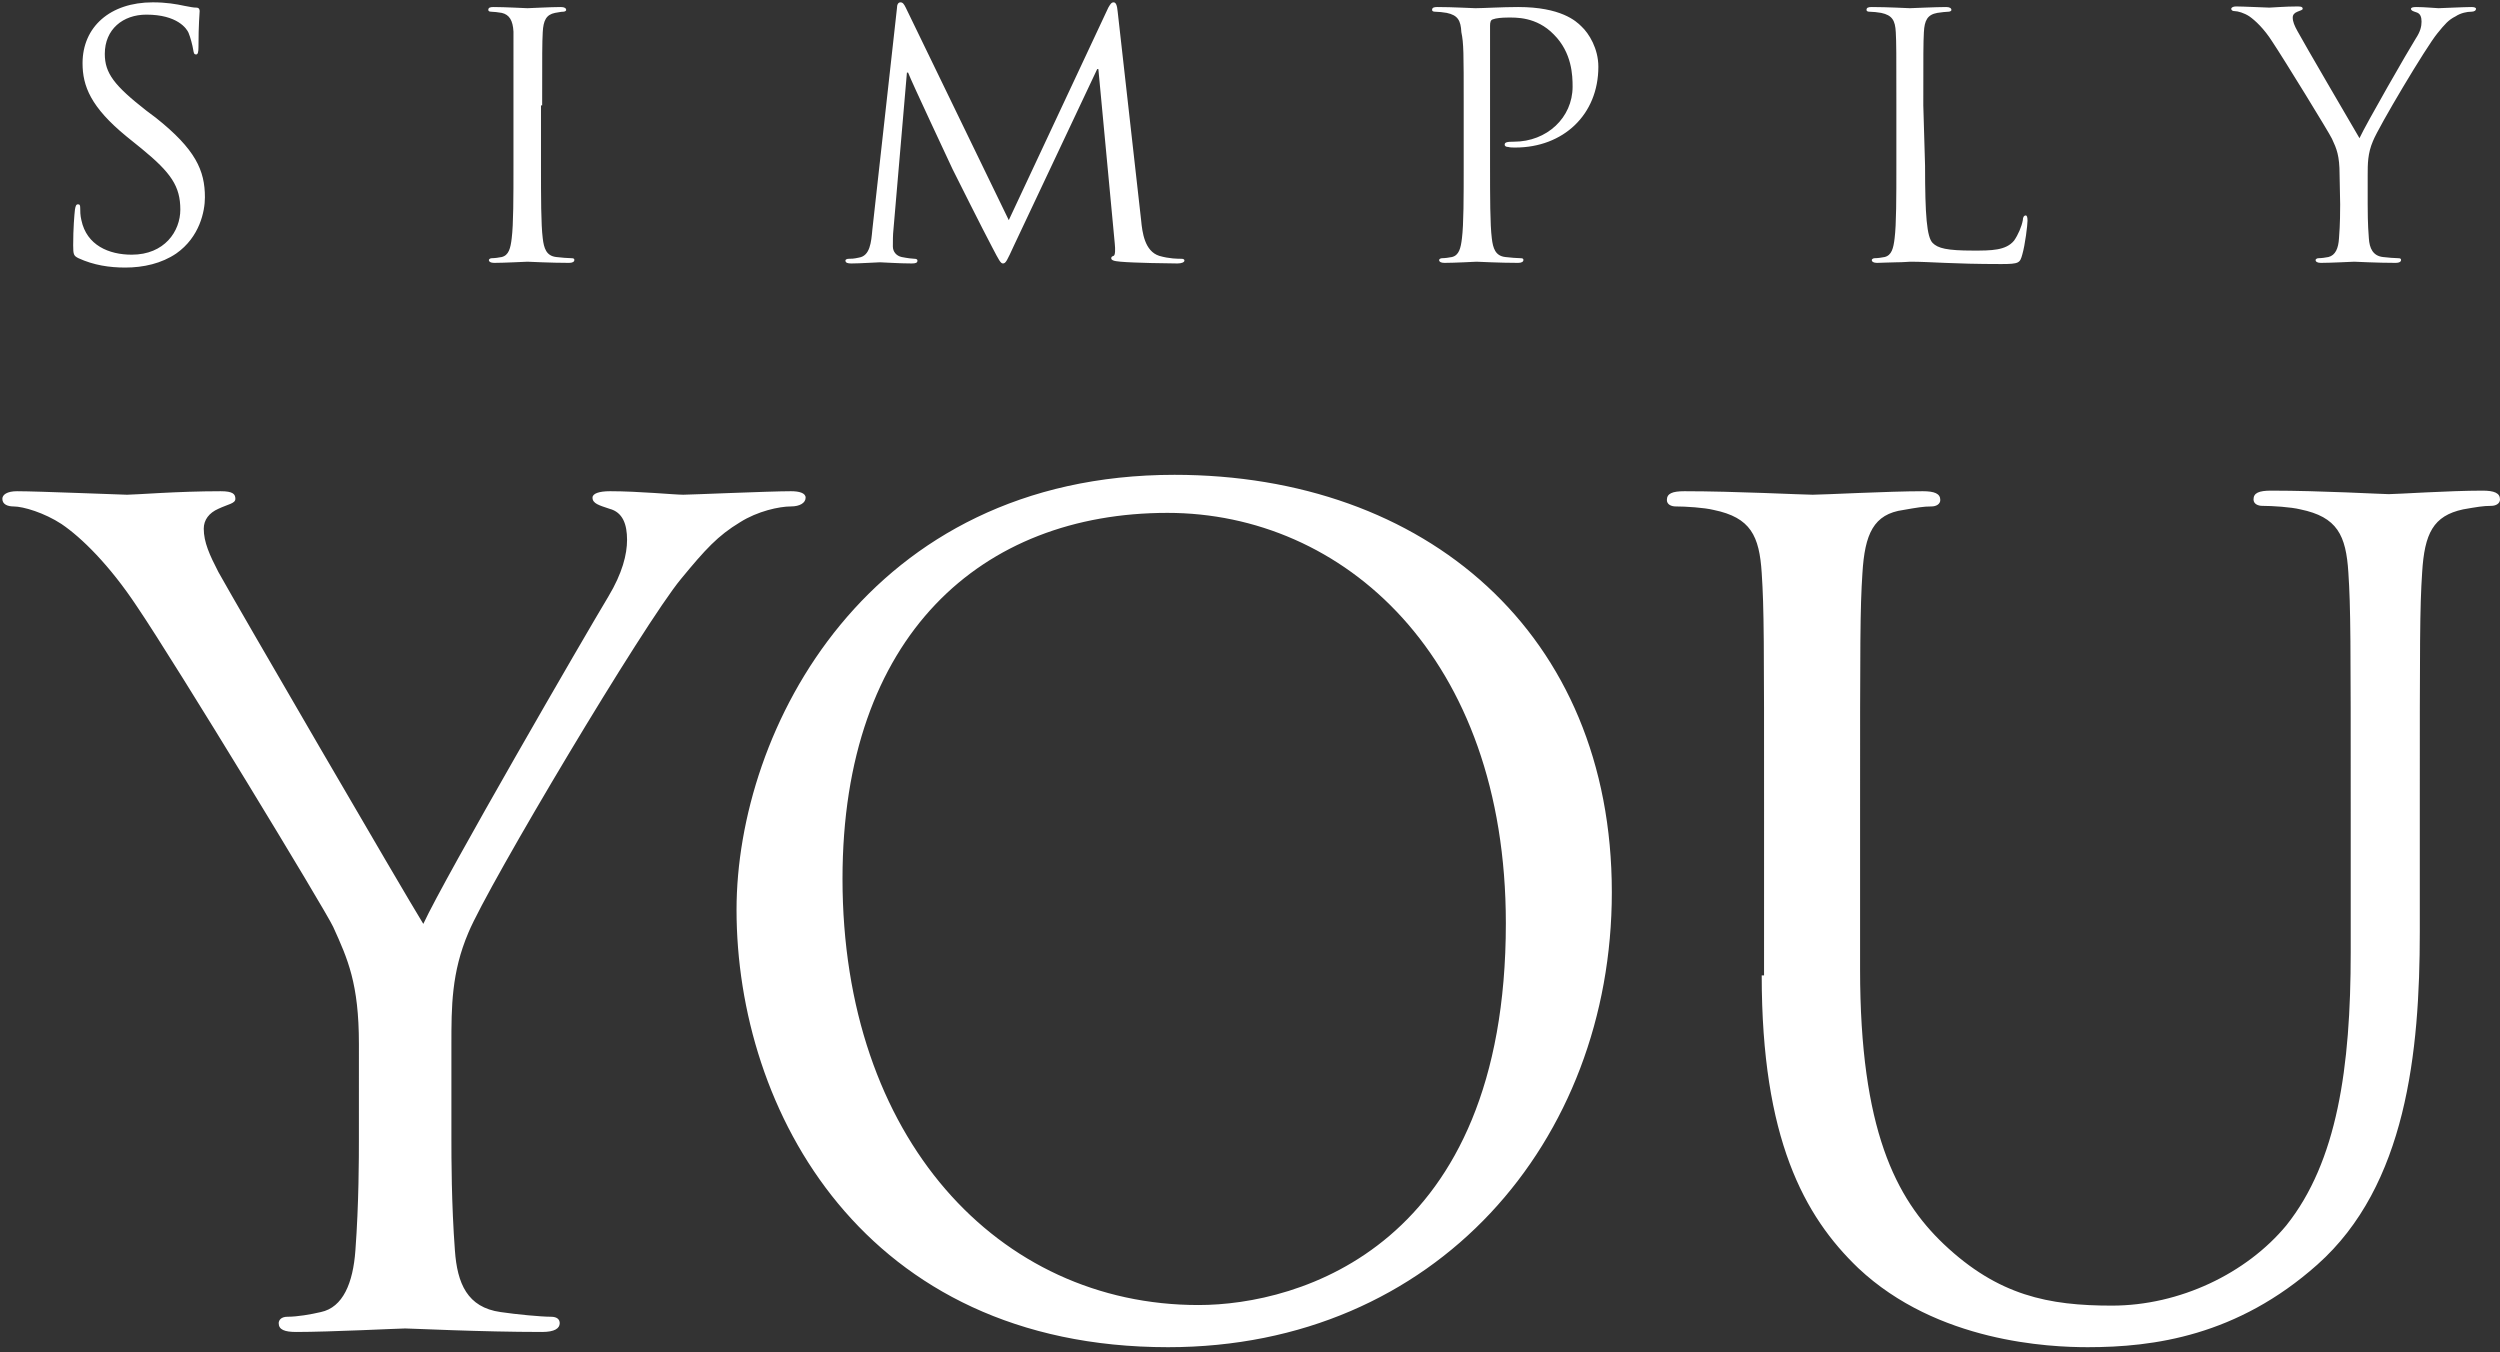<?xml version="1.0" encoding="utf-8"?>
<!-- Generator: Adobe Illustrator 21.1.0, SVG Export Plug-In . SVG Version: 6.00 Build 0)  -->
<svg version="1.1" id="Layer_1" xmlns="http://www.w3.org/2000/svg" xmlns:xlink="http://www.w3.org/1999/xlink" x="0px" y="0px"
	 viewBox="0 0 427 231" style="enable-background:new 0 0 427 231;" xml:space="preserve">
<rect x="0" y="0" width="427" height="231" fill="#333333" stroke="none"/>
<style type="text/css">
	.st0{fill:#FFFFFF;}
</style>
<title>SIMPLY-logo</title>
<desc>Created with Sketch.</desc>
<g id="Page-1">
	<g id="SIMPLY-logo" transform="translate(-16, -159)">
		<g id="Group" transform="translate(16, 159)">
			<path id="Shape" class="st0" d="M300.9,166.6c0,27.8,7.2,41.1,16.5,50c13.5,12.7,32.7,13.5,39.2,13.5c11.2,0,25.5-1.9,39.2-14.1
				c15.2-13.5,17.5-36.3,17.5-56.8v-20.3c0-29.6,0-35,0.4-41.1c0.4-6.7,1.9-9.7,7-10.8c2.3-0.4,3.4-0.6,4.8-0.6
				c0.8,0,1.5-0.4,1.5-1.1c0-1.1-1-1.5-3-1.5c-5.7,0-14.6,0.6-16,0.6c-1.1,0-11.6-0.6-20.1-0.6c-2.1,0-3,0.4-3,1.5
				c0,0.8,0.8,1.1,1.5,1.1c1.7,0,4.9,0.2,6.5,0.6c6.3,1.3,7.8,4.4,8.2,10.8c0.4,6.1,0.4,11.4,0.4,41.1v23.8c0,19.6-2.3,35.7-11,46.6
				c-6.8,8.2-18.2,13.7-29.8,13.7c-10.8,0-19.4-1.7-28.7-10.5c-8.2-7.8-14.3-19.6-14.3-46.9v-26.6c0-29.6,0-35,0.4-41.1
				c0.4-6.7,1.9-10.1,7-10.8c2.3-0.4,3.4-0.6,4.8-0.6c0.8,0,1.5-0.4,1.5-1.1c0-1.1-1-1.5-3-1.5c-5.7,0-17.1,0.6-18.8,0.6
				c-1.7,0-13.3-0.6-21.9-0.6c-2.1,0-3,0.4-3,1.5c0,0.8,0.8,1.1,1.5,1.1c1.7,0,4.9,0.2,6.5,0.6c6.3,1.3,7.8,4.4,8.2,10.8
				c0.4,6.1,0.4,11.4,0.4,41.1V166.6z M143.9,150.1c0-41.6,23.8-62.5,55.5-62.5c30,0,57.8,24.5,57.8,70.1
				c0,55.3-35.4,65.2-52.5,65.2C170.5,222.9,143.9,194.4,143.9,150.1z M125.8,155.4c0,34.2,21.7,74.7,73.7,74.7
				c45.8,0,75.8-35.2,75.8-77.7c0-44.3-31.9-71.3-74.7-71.3C148.2,81.1,125.8,124.6,125.8,155.4z M61.3,194.6c0,3,0,11-0.6,19
				c-0.4,5.5-2.1,9.7-5.9,10.5c-1.7,0.4-4,0.8-5.7,0.8c-1.1,0-1.5,0.6-1.5,1.1c0,1.1,1,1.5,3,1.5c5.7,0,17.7-0.6,18.6-0.6
				c1,0,12.9,0.6,23.4,0.6c2.1,0,3-0.6,3-1.5c0-0.6-0.4-1.1-1.5-1.1c-1.7,0-5.9-0.4-8.6-0.8c-5.7-0.8-7.4-4.9-7.8-10.5
				c-0.6-8-0.6-16-0.6-19v-16.3c0-6.3,0-12.2,2.9-19c3.4-8.2,30-52.8,36.3-60.4c4.2-5.1,6.3-7.4,10.1-9.7c3-1.9,6.7-2.7,8.7-2.7
				c1.5,0,2.5-0.6,2.5-1.5c0-0.8-1.1-1.1-2.5-1.1c-3.6,0-17.3,0.6-18.4,0.6c-1.5,0-7.6-0.6-12.5-0.6c-1.9,0-3,0.4-3,1.1
				c0,1,1.1,1.3,2.9,1.9c2.3,0.6,3,2.7,3,5.3c0,2.5-0.8,5.7-3.2,9.7c-3.8,6.3-27.9,47.9-31.6,55.9c-3.4-5.5-31.9-54.5-35-60.1
				c-1.5-2.9-2.5-5.1-2.5-7.4c0-1.5,0.9-2.7,2.5-3.4c1.7-0.8,2.9-0.9,2.9-1.7c0-0.8-0.4-1.3-2.5-1.3c-7.4,0-14.6,0.6-16,0.6
				c-0.9,0-15.2-0.6-18.8-0.6c-1.7,0-2.5,0.6-2.5,1.3c0,1,1,1.3,1.9,1.3c1.7,0,5.3,1.1,8.2,3c3.4,2.3,8.2,7,12.9,14.1
				c6.7,9.9,32.1,51.7,33.5,54.7c2.5,5.5,4.4,9.7,4.4,20V194.6z"/>
			<path id="Shape_1_" class="st0" d="M399.7,34.9c0,0.9,0,3.4-0.2,5.8c-0.1,1.7-0.6,2.9-1.8,3.2c-0.5,0.1-1.2,0.2-1.7,0.2
				c-0.3,0-0.5,0.2-0.5,0.3c0,0.3,0.3,0.5,0.9,0.5c1.7,0,5.4-0.2,5.7-0.2s3.9,0.2,7.1,0.2c0.6,0,0.9-0.2,0.9-0.5
				c0-0.2-0.1-0.3-0.5-0.3c-0.5,0-1.8-0.1-2.6-0.2c-1.7-0.2-2.3-1.5-2.4-3.2c-0.2-2.4-0.2-4.9-0.2-5.8v-5c0-1.9,0-3.7,0.9-5.8
				c1-2.5,9.1-16.1,11-18.4c1.3-1.6,1.9-2.3,3.1-2.9c0.9-0.6,2-0.8,2.7-0.8c0.5,0,0.8-0.2,0.8-0.5c0-0.2-0.3-0.3-0.8-0.3
				c-1.1,0-5.3,0.2-5.6,0.2c-0.5,0-2.3-0.2-3.8-0.2c-0.6,0-0.9,0.1-0.9,0.3c0,0.3,0.3,0.4,0.9,0.6c0.7,0.2,0.9,0.8,0.9,1.6
				c0,0.8-0.2,1.7-1,2.9c-1.2,1.9-8.5,14.6-9.6,17c-1-1.7-9.7-16.6-10.6-18.3c-0.5-0.9-0.8-1.6-0.8-2.3c0-0.5,0.3-0.8,0.8-1
				c0.5-0.2,0.9-0.3,0.9-0.5c0-0.2-0.1-0.4-0.8-0.4c-2.3,0-4.4,0.2-4.9,0.2c-0.3,0-4.6-0.2-5.7-0.2c-0.5,0-0.8,0.2-0.8,0.4
				c0,0.3,0.3,0.4,0.6,0.4c0.5,0,1.6,0.3,2.5,0.9c1,0.7,2.5,2.1,3.9,4.3c2,3,9.8,15.7,10.2,16.6c0.8,1.7,1.3,2.9,1.3,6.1L399.7,34.9
				L399.7,34.9z M328.5,18c0-9,0-10.6,0.1-12.5c0.1-2,0.6-3,2.3-3.3c0.7-0.1,1.5-0.2,1.9-0.2c0.2,0,0.5-0.1,0.5-0.3
				c0-0.3-0.3-0.5-0.9-0.5c-1.7,0-6,0.2-6.2,0.2s-3.9-0.2-6.5-0.2c-0.6,0-0.9,0.1-0.9,0.5c0,0.2,0.2,0.3,0.5,0.3
				c0.5,0,1.5,0.1,2,0.2c1.9,0.4,2.4,1.3,2.5,3.3c0.1,1.8,0.1,3.5,0.1,12.5v10.2c0,5.5,0,10.1-0.3,12.5c-0.2,1.7-0.5,2.9-1.7,3.2
				c-0.5,0.1-1.2,0.2-1.7,0.2c-0.3,0-0.5,0.2-0.5,0.3c0,0.3,0.3,0.5,0.9,0.5c0.9,0,2.1-0.1,3.3-0.1c1.2,0,2.1-0.1,2.4-0.1
				c1.7,0,3.5,0.1,5.9,0.2c2.4,0.1,5.4,0.2,9.6,0.2c3.1,0,3.2-0.2,3.6-1.6c0.5-1.7,0.9-5.1,0.9-5.8c0-0.6-0.1-0.9-0.3-0.9
				c-0.3,0-0.5,0.3-0.5,0.8c-0.2,1.1-0.8,2.5-1.5,3.5c-1.4,1.7-3.9,1.7-7,1.7c-4.5,0-6-0.4-6.9-1.3c-1-1-1.3-4.7-1.3-13.2L328.5,18
				L328.5,18z M250,28.2c0,5.5,0,10.1-0.3,12.5c-0.2,1.7-0.5,2.9-1.7,3.2c-0.5,0.1-1.2,0.2-1.7,0.2c-0.3,0-0.5,0.2-0.5,0.3
				c0,0.3,0.3,0.5,0.9,0.5c1.7,0,5.4-0.2,5.5-0.2c0.3,0,3.9,0.2,7.1,0.2c0.6,0,0.9-0.2,0.9-0.5c0-0.2-0.1-0.3-0.5-0.3
				c-0.5,0-1.8-0.1-2.6-0.2c-1.7-0.2-2.1-1.5-2.3-3.2c-0.3-2.4-0.3-7-0.3-12.5V4.4c0-0.6,0.1-1,0.5-1.1c0.5-0.2,1.5-0.3,2.5-0.3
				c1.3,0,4.9-0.2,7.9,2.9c3.1,3.1,3.2,7,3.2,8.9c0,5.3-4.4,9.4-10,9.4c-1.2,0-1.6,0.1-1.6,0.5c0,0.3,0.3,0.4,0.6,0.4
				c0.3,0.1,0.9,0.1,1.2,0.1c8.2,0,14.2-5.6,14.2-13.8c0-3.1-1.6-5.7-2.9-6.9c-0.9-0.9-3.5-3.3-10.8-3.3c-2.7,0-6,0.2-7.3,0.2
				c-0.5,0-3.9-0.2-6.5-0.2c-0.6,0-0.9,0.1-0.9,0.5c0,0.2,0.2,0.3,0.5,0.3c0.5,0,1.5,0.1,2,0.2c1.9,0.4,2.4,1.3,2.5,3.3
				C250,7.4,250,9,250,18L250,28.2L250,28.2z M190.9,2c-0.1-1.1-0.3-1.6-0.7-1.6c-0.4,0-0.6,0.4-0.9,0.9l-17,36.3L154.7,1.3
				c-0.3-0.6-0.5-0.9-0.9-0.9s-0.6,0.4-0.6,1L149,39.2c-0.2,2.2-0.4,4.5-2.3,4.8c-0.9,0.2-1.3,0.2-1.7,0.2c-0.3,0-0.6,0.1-0.6,0.3
				c0,0.4,0.4,0.5,1,0.5c1.6,0,4.3-0.2,4.9-0.2c0.5,0,3.2,0.2,5.4,0.2c0.7,0,1-0.1,1-0.5c0-0.2-0.2-0.3-0.5-0.3
				c-0.3,0-1.2-0.1-2.2-0.3c-0.9-0.2-1.5-0.9-1.5-1.8c0-1,0-2,0.1-2.9l2.3-26.8h0.2c0.6,1.6,7.1,15.4,7.6,16.5
				c0.3,0.6,5.3,10.6,6.8,13.4c1.1,2.1,1.4,2.7,1.8,2.7c0.5,0,0.7-0.5,1.9-3.1l14.2-30.1h0.2l2.8,29.8c0.1,1,0.1,2-0.2,2.1
				c-0.3,0.1-0.4,0.2-0.4,0.4c0,0.3,0.3,0.5,1.6,0.6c2.1,0.2,8.4,0.3,9.7,0.3c0.7,0,1.2-0.2,1.2-0.5c0-0.2-0.2-0.3-0.5-0.3
				c-0.6,0-2.1,0-3.8-0.5c-2.5-0.8-2.9-4-3.1-6.1L190.9,2z M92.6,18c0-9,0-10.6,0.1-12.5c0.1-2,0.6-3,2.1-3.3c0.7-0.1,1-0.2,1.4-0.2
				c0.2,0,0.5-0.1,0.5-0.3c0-0.3-0.3-0.5-0.9-0.5c-1.7,0-5.4,0.2-5.7,0.2s-3.9-0.2-5.8-0.2c-0.6,0-0.9,0.1-0.9,0.5
				c0,0.2,0.2,0.3,0.5,0.3c0.4,0,1.2,0.1,1.8,0.2c1.3,0.3,1.9,1.3,2,3.2C87.7,7.4,87.7,9,87.7,18v10.2c0,5.5,0,10.1-0.3,12.5
				c-0.2,1.7-0.5,2.9-1.7,3.2c-0.5,0.1-1.2,0.2-1.7,0.2c-0.3,0-0.5,0.2-0.5,0.3c0,0.3,0.3,0.5,0.9,0.5c1.7,0,5.4-0.2,5.7-0.2
				s3.9,0.2,7.1,0.2c0.6,0,0.9-0.2,0.9-0.5c0-0.2-0.1-0.3-0.5-0.3c-0.5,0-1.8-0.1-2.6-0.2c-1.7-0.2-2.1-1.5-2.3-3.2
				c-0.3-2.4-0.3-7-0.3-12.5V18z M21.4,45.7c3.1,0,6.2-0.7,8.7-2.4c4-2.8,4.9-7.2,4.9-9.6c0-4.6-1.6-8.2-8.4-13.6L25,18.9
				c-5.5-4.3-7.1-6.4-7.1-9.7c0-4.2,3.1-6.7,7.1-6.7c5.3,0,6.9,2.4,7.2,3.1s0.7,2.2,0.8,2.9c0.1,0.5,0.1,0.8,0.5,0.8
				c0.3,0,0.4-0.4,0.4-1.3c0-3.9,0.2-5.8,0.2-6.1S34,1.3,33.5,1.3c-0.5,0-0.9-0.1-2-0.3c-1.4-0.3-3.1-0.6-5.4-0.6
				c-7.3,0-12,4.2-12,10.4c0,3.9,1.4,7.5,7.5,12.5l2.6,2.1c5,4.1,6.6,6.4,6.6,10.4c0,3.7-2.7,7.7-8.3,7.7c-3.9,0-7.7-1.6-8.6-5.9
				c-0.2-0.8-0.2-1.6-0.2-2.1c0-0.5-0.1-0.6-0.4-0.6c-0.3,0-0.4,0.3-0.5,0.9c-0.1,0.9-0.3,3.2-0.3,6.1c0,1.6,0.1,1.8,0.9,2.2
				C16,45.3,18.7,45.7,21.4,45.7z"/>
		</g>
	</g>
</g>
</svg>
